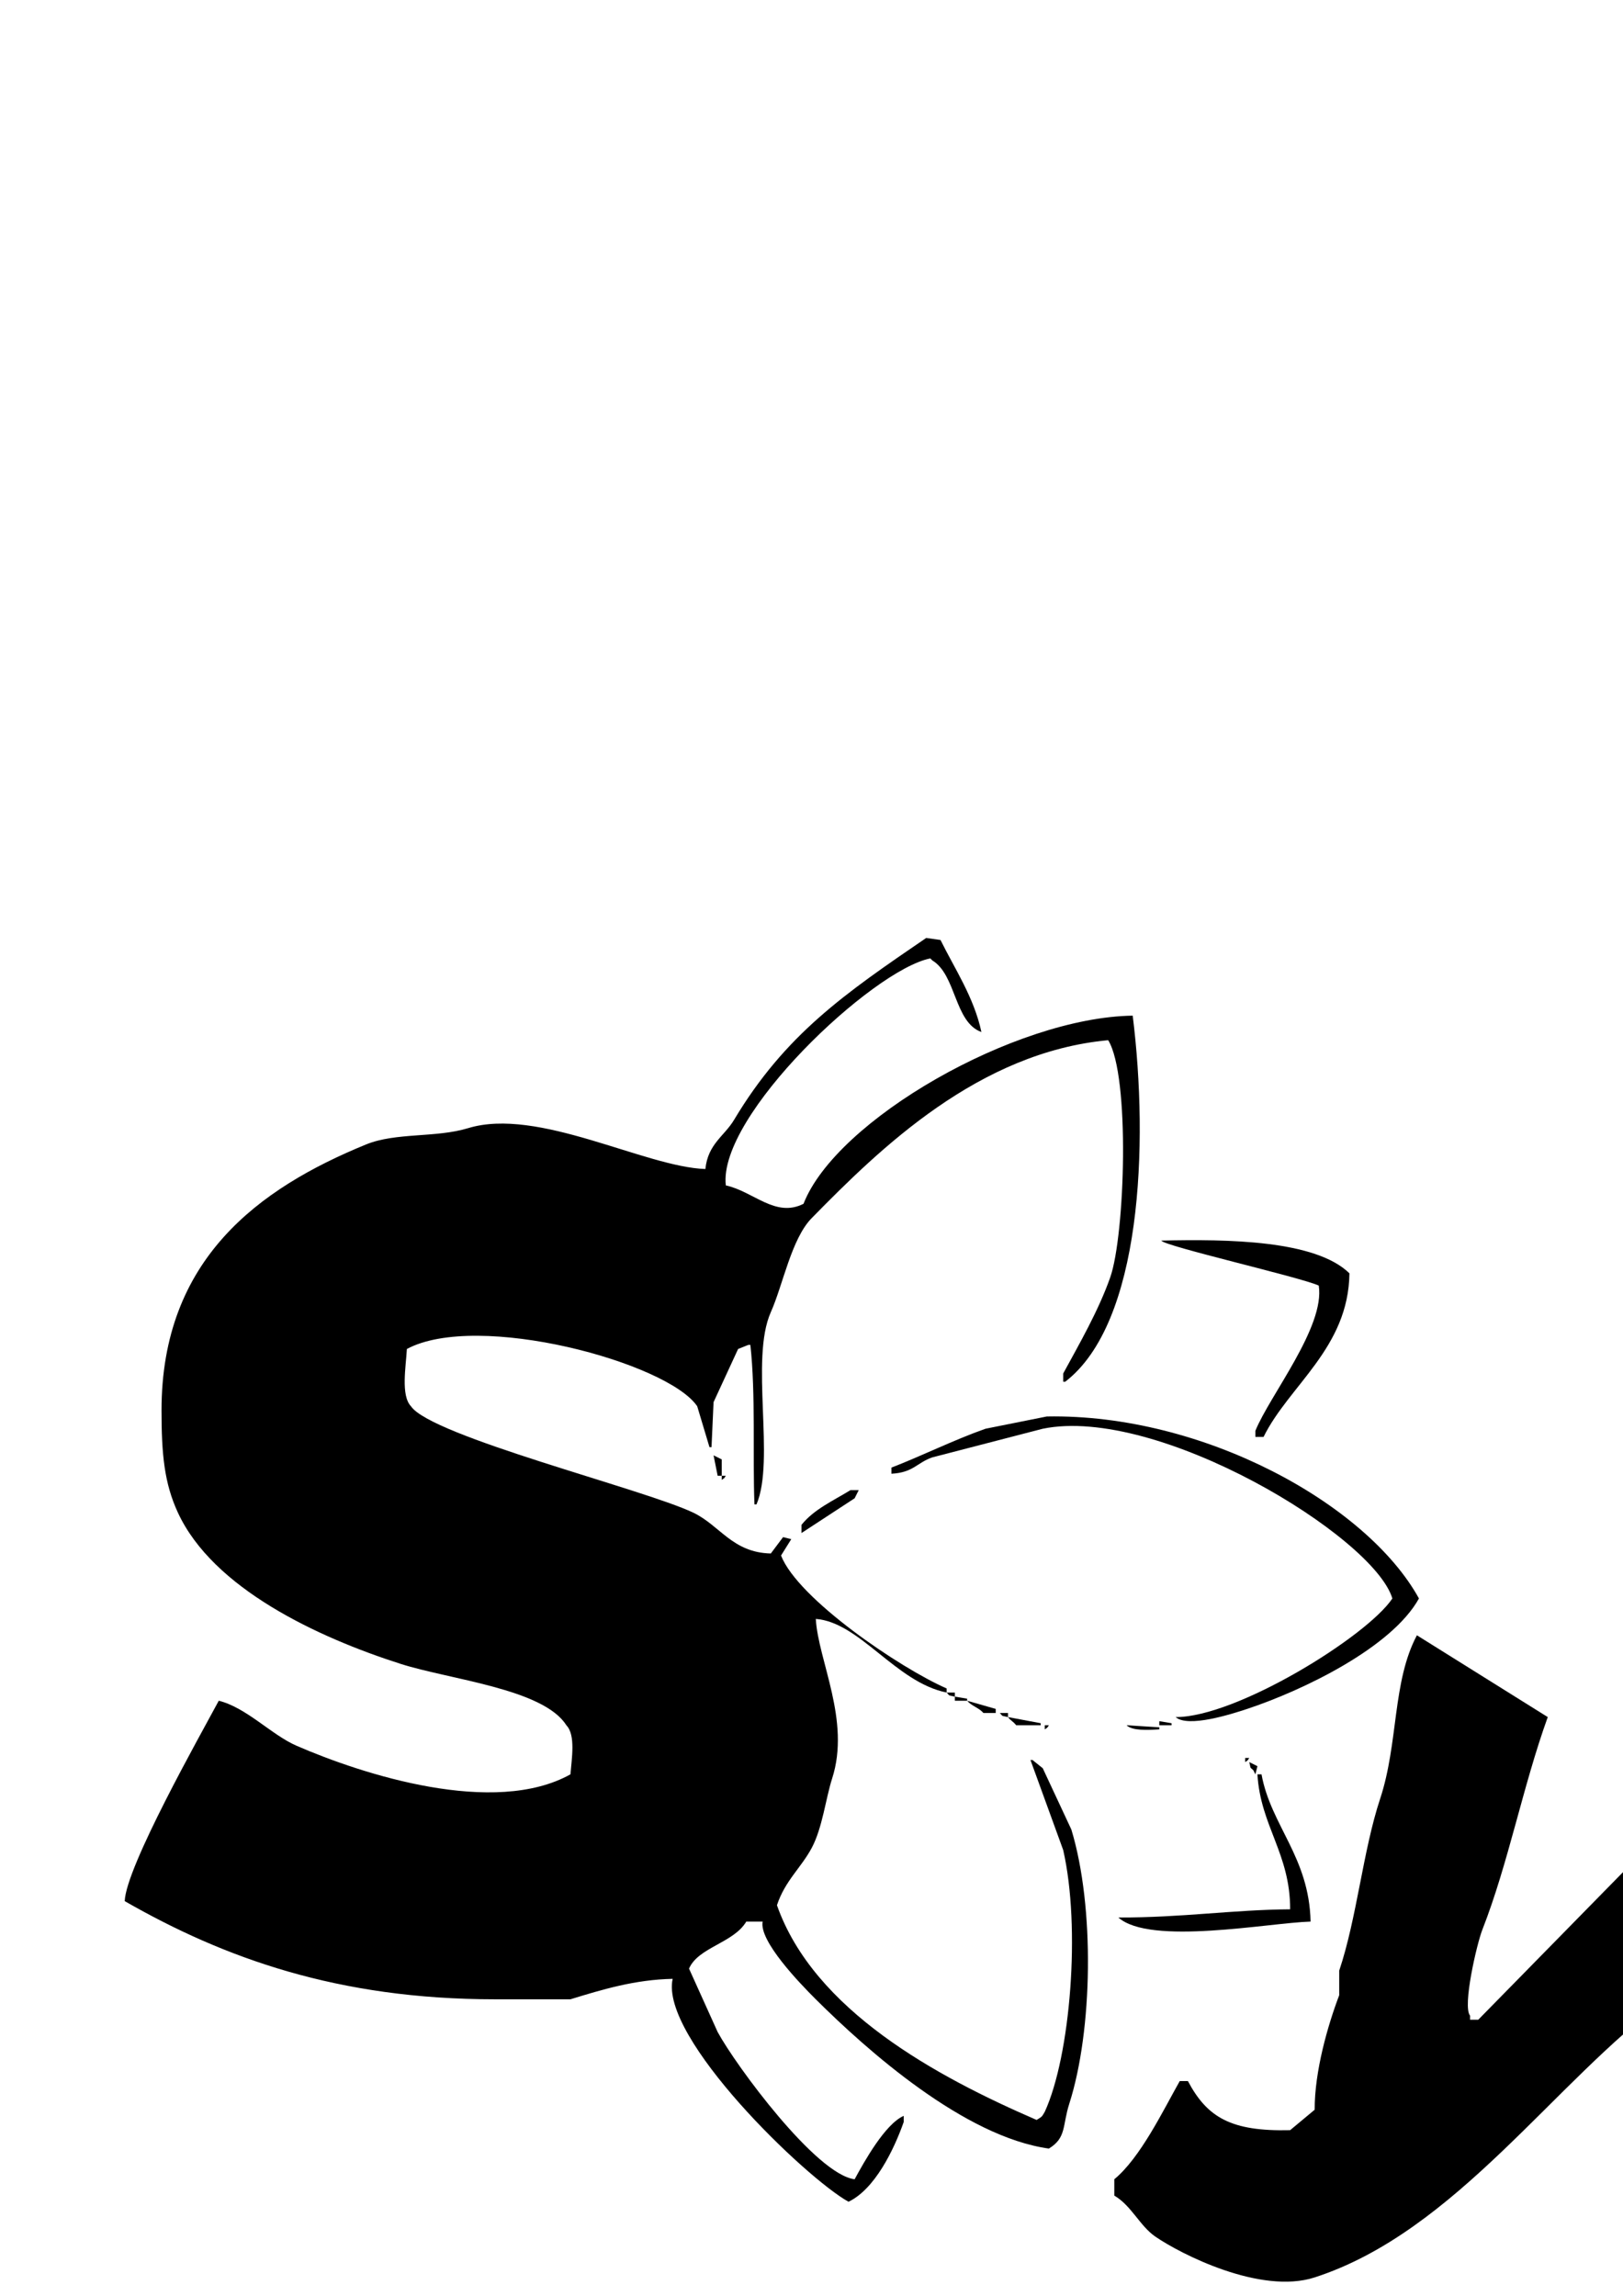 <?xml version="1.0" encoding="UTF-8" standalone="yes"?>
<!-- Created with sK1/UniConvertor (http://sk1project.org/) -->
<svg xmlns="http://www.w3.org/2000/svg" xmlns:xlink="http://www.w3.org/1999/xlink"
  width="595.276pt" height="841.89pt" viewBox="0 0 595.276 841.89"
  fill-rule="evenodd">
<g fill="currentColor">
<path d="M 299.213 593.671C 300.086 608.961 312.047 630.95 305.212 652.163C 302.881 659.399 301.636 670.347 297.713 677.66C 293.779 684.993 287.935 689.674 284.964 698.658C 298.53 737.169 343.439 761.494 380.203 777.398C 382.12 776.174 382.02 776.474 383.202 774.398C 392.607 753.862 396.445 706.776 389.951 678.41C 385.952 667.413 381.952 656.412 377.953 645.414C 378.203 645.414 378.453 645.414 378.703 645.414C 379.952 646.414 381.203 647.414 382.452 648.414C 385.951 655.912 389.452 663.413 392.951 670.911C 401.558 699.229 400.782 744.596 392.201 771.399C 389.601 779.519 391.205 783.927 384.702 787.896C 353.645 783.576 318.004 751.862 299.213 733.153C 293.295 727.262 278.352 711.768 279.715 704.657C 277.716 704.657 275.715 704.657 273.716 704.657C 269.076 712.517 256.083 714.072 252.718 721.905C 256.218 729.653 259.718 737.404 263.217 745.152C 269.849 757.383 299.35 797.45 313.461 799.145C 316.996 792.636 324.617 778.915 331.459 775.898C 331.459 776.648 331.459 777.398 331.459 778.148C 327.807 788.52 320.794 802.831 311.211 807.394C 295.719 798.86 241.89 747.249 246.719 725.654C 232.924 725.935 221.044 729.525 209.224 733.153C 199.976 733.153 190.725 733.153 181.477 733.153C 123.991 733.156 82.194 718.05 45.744 697.158C 46.195 684.563 73.385 636.448 80.24 623.667C 90.439 626.213 99.536 636.161 108.736 640.165C 133.162 650.796 181.278 666.23 209.224 650.664C 209.671 644.984 211.198 636.228 207.724 632.666C 199.314 619.277 164.891 615.894 146.982 610.169C 116.385 600.388 78.081 582.474 65.242 554.676C 60.241 543.848 59.242 533.248 59.243 517.18C 59.244 461.81 94.856 435.805 134.233 419.692C 145.219 415.197 159.795 417.328 171.729 413.693C 197.342 405.892 236.455 427.936 258.718 428.691C 259.642 419.498 265.673 416.619 269.216 410.694C 288 379.28 310.027 364.232 339.708 343.952C 341.457 344.202 343.207 344.452 344.957 344.702C 349.983 354.95 357.254 365.735 359.955 378.448C 349.992 374.876 350.771 357.515 341.957 352.201C 341.707 351.951 341.457 351.701 341.207 351.451C 320.017 355.688 263.236 409.186 266.217 434.691C 276.45 436.953 284.396 446.658 294.713 441.44C 306.665 410.67 372.284 373.058 415.448 372.448C 421.351 419.836 418.73 485.172 390.701 506.682C 390.451 506.682 390.201 506.682 389.951 506.682C 389.951 505.682 389.951 504.682 389.951 503.682C 395.781 492.968 402.94 480.565 407.199 468.436C 412.631 452.968 414.54 394.453 406.449 381.447C 358.932 385.859 322.872 421.041 297.713 446.689C 290.263 454.284 287.191 471.145 282.715 481.185C 275.016 498.455 284.388 535.397 277.465 551.676C 277.215 551.676 276.965 551.676 276.715 551.676C 276.02 533.929 277.2 511.046 275.216 493.183C 274.966 493.183 274.716 493.183 274.466 493.183C 273.216 493.683 271.966 494.183 270.716 494.683C 267.717 501.182 264.717 507.682 261.717 514.181C 261.467 519.679 261.217 525.18 260.967 530.679C 260.717 530.679 260.467 530.679 260.217 530.679C 258.718 525.68 257.218 520.679 255.718 515.681C 244.836 499.616 175.149 480.779 149.231 494.683C 148.892 501.109 146.95 511.709 150.731 515.681C 158.126 526.68 236.052 546.034 254.218 554.676C 264.092 559.373 268.582 569.347 282.715 569.674C 284.214 567.674 285.715 565.674 287.214 563.675C 288.214 563.924 289.214 564.174 290.214 564.424C 288.964 566.424 287.714 568.424 286.464 570.424C 292.668 586.322 330.034 611.656 347.207 619.168C 347.207 619.667 347.207 620.168 347.207 620.667C 328.491 616.894 315.336 594.861 299.213 593.671z"/>
<path d="M 425.947 454.938C 450.306 454.379 482.499 454.743 494.938 466.937C 494.607 494.332 472.721 508.064 463.442 526.929C 462.442 526.929 461.442 526.929 460.443 526.929C 460.443 526.179 460.443 525.429 460.443 524.679C 465.691 511.722 486.042 486.576 483.69 471.436C 477.415 468.475 426.762 456.903 425.947 454.938z"/>
<path d="M 383.952 519.43C 441.252 518.383 501.335 551.513 520.435 586.172C 510.474 604.149 478.062 619.823 457.443 626.667C 451.805 628.538 435.745 633.685 431.196 629.666C 453.449 629.76 501.337 600.153 510.686 586.172C 503.835 563.369 424.554 515.306 382.452 523.929C 368.955 527.429 355.454 530.929 341.957 534.428C 336.209 536.407 335.077 539.986 326.959 540.427C 326.959 539.678 326.959 538.928 326.959 538.178C 337.693 534.054 349.993 527.965 361.455 523.929C 368.953 522.43 376.454 520.93 383.952 519.43z"/>
<path d="M 261.717 533.678C 262.717 534.178 263.717 534.678 264.717 535.178C 264.717 537.178 264.717 539.178 264.717 541.177C 264.467 541.177 264.217 541.177 263.967 541.177C 263.717 541.177 263.467 541.177 263.217 541.177C 262.717 538.678 262.217 536.178 261.717 533.678z"/>
<path d="M 264.717 541.177C 265.217 541.177 265.717 541.177 266.217 541.177C 265.173 542.619 266.141 541.626 264.717 542.677C 264.717 542.177 264.717 541.677 264.717 541.177z"/>
<path d="M 267.717 543.427C 267.966 543.927 268.216 544.427 268.466 544.927C 268.216 544.427 267.966 543.927 267.717 543.427z"/>
<path d="M 311.961 546.427C 312.961 546.427 313.961 546.427 314.961 546.427C 314.461 547.427 313.961 548.427 313.461 549.426C 306.962 553.675 300.462 557.926 293.963 562.175C 293.963 561.175 293.963 560.175 293.963 559.175C 298.548 553.46 305.557 550.357 311.961 546.427z"/>
<path d="M 519.685 599.67C 535.682 609.668 551.683 619.669 567.679 629.666C 558.525 655.023 553.264 683.194 543.682 707.657C 541.663 712.811 536.34 735.742 539.183 739.153C 539.183 739.652 539.183 740.153 539.183 740.652C 540.182 740.652 541.182 740.652 542.182 740.652C 568.176 714.158 594.178 687.656 620.172 661.162C 621.614 662.206 620.621 661.238 621.672 662.662C 635.169 671.16 648.67 679.661 662.167 688.159C 661.123 689.601 662.091 688.608 660.667 689.659C 652.911 703.133 624.349 723.542 611.174 733.153C 570.29 762.977 534.084 818.335 482.19 835.141C 462.276 841.589 432.818 826.446 423.697 820.142C 418.036 816.23 414.959 808.801 408.699 805.144C 408.699 803.145 408.699 801.145 408.699 799.145C 418.253 791.276 426.561 774.021 432.696 763.15C 433.696 763.15 434.696 763.15 435.696 763.15C 442.776 776.506 451.569 781.671 473.191 781.147C 476.19 778.648 479.19 776.148 482.19 773.648C 482.139 759.527 486.989 742.738 491.189 731.654C 491.189 728.654 491.189 725.654 491.189 722.655C 497.677 703.343 499.891 678.707 506.187 659.663C 512.962 639.17 510.616 616.75 519.685 599.67z"/>
<path d="M 347.207 620.667C 348.206 620.667 349.207 620.667 350.206 620.667C 350.206 621.167 350.206 621.667 350.206 622.167C 347.468 621.483 348.673 622.196 347.207 620.667z"/>
<path d="M 350.206 622.167C 351.706 622.417 353.206 622.667 354.706 622.917C 354.706 623.167 354.706 623.417 354.706 623.667C 353.206 623.667 351.706 623.667 350.206 623.667C 350.206 623.167 350.206 622.667 350.206 622.167z"/>
<path d="M 354.706 623.667C 358.205 624.667 361.705 625.667 365.204 626.667C 365.204 627.167 365.204 627.667 365.204 628.167C 363.705 628.167 362.205 628.167 360.705 628.167C 359.004 626.204 356.391 625.646 354.706 623.667z"/>
<path d="M 366.704 628.167C 367.704 628.167 368.704 628.167 369.704 628.167C 369.704 628.666 369.704 629.166 369.704 629.666C 366.966 628.982 368.171 629.695 366.704 628.167z"/>
<path d="M 369.704 629.666C 373.703 630.416 377.703 631.166 381.702 631.916C 381.702 632.166 381.702 632.416 381.702 632.666C 378.703 632.666 375.703 632.666 372.703 632.666C 371.605 631.215 370.802 631.117 369.704 629.666z"/>
<path d="M 425.197 631.166C 426.697 631.416 428.197 631.666 429.696 631.916C 429.696 632.166 429.696 632.416 429.696 632.666C 428.197 632.666 426.697 632.666 425.197 632.666C 425.197 632.166 425.197 631.666 425.197 631.166z"/>
<path d="M 383.202 632.666C 383.702 632.666 384.202 632.666 384.702 632.666C 383.658 634.108 384.626 633.115 383.202 634.166C 383.202 633.666 383.202 633.166 383.202 632.666z"/>
<path d="M 413.198 632.666C 417.198 632.916 421.198 633.166 425.197 633.416C 425.197 633.666 425.197 633.916 425.197 634.166C 420.895 634.436 415.289 634.715 413.198 632.666z"/>
<path d="M 456.693 644.664C 457.193 644.664 457.693 644.664 458.193 644.664C 457.149 646.106 458.117 645.113 456.693 646.164C 456.693 645.664 456.693 645.164 456.693 644.664z"/>
<path d="M 458.193 646.164C 459.193 646.664 460.193 647.164 461.192 647.664C 460.942 648.664 460.692 649.664 460.443 650.664C 460.193 650.164 459.943 649.664 459.693 649.164C 458.143 647.691 458.916 648.883 458.193 646.164z"/>
<path d="M 480.69 704.657C 465.478 705.102 421.762 713.555 410.199 703.157C 433.39 703.241 452.263 700.297 473.191 700.157C 473.228 679.67 462.334 669.689 461.192 650.664C 461.442 650.664 461.692 650.664 461.942 650.664C 462.192 650.664 462.442 650.664 462.692 650.664C 466.131 669.51 480.176 680.952 480.69 704.657z"/>
</g>
</svg>